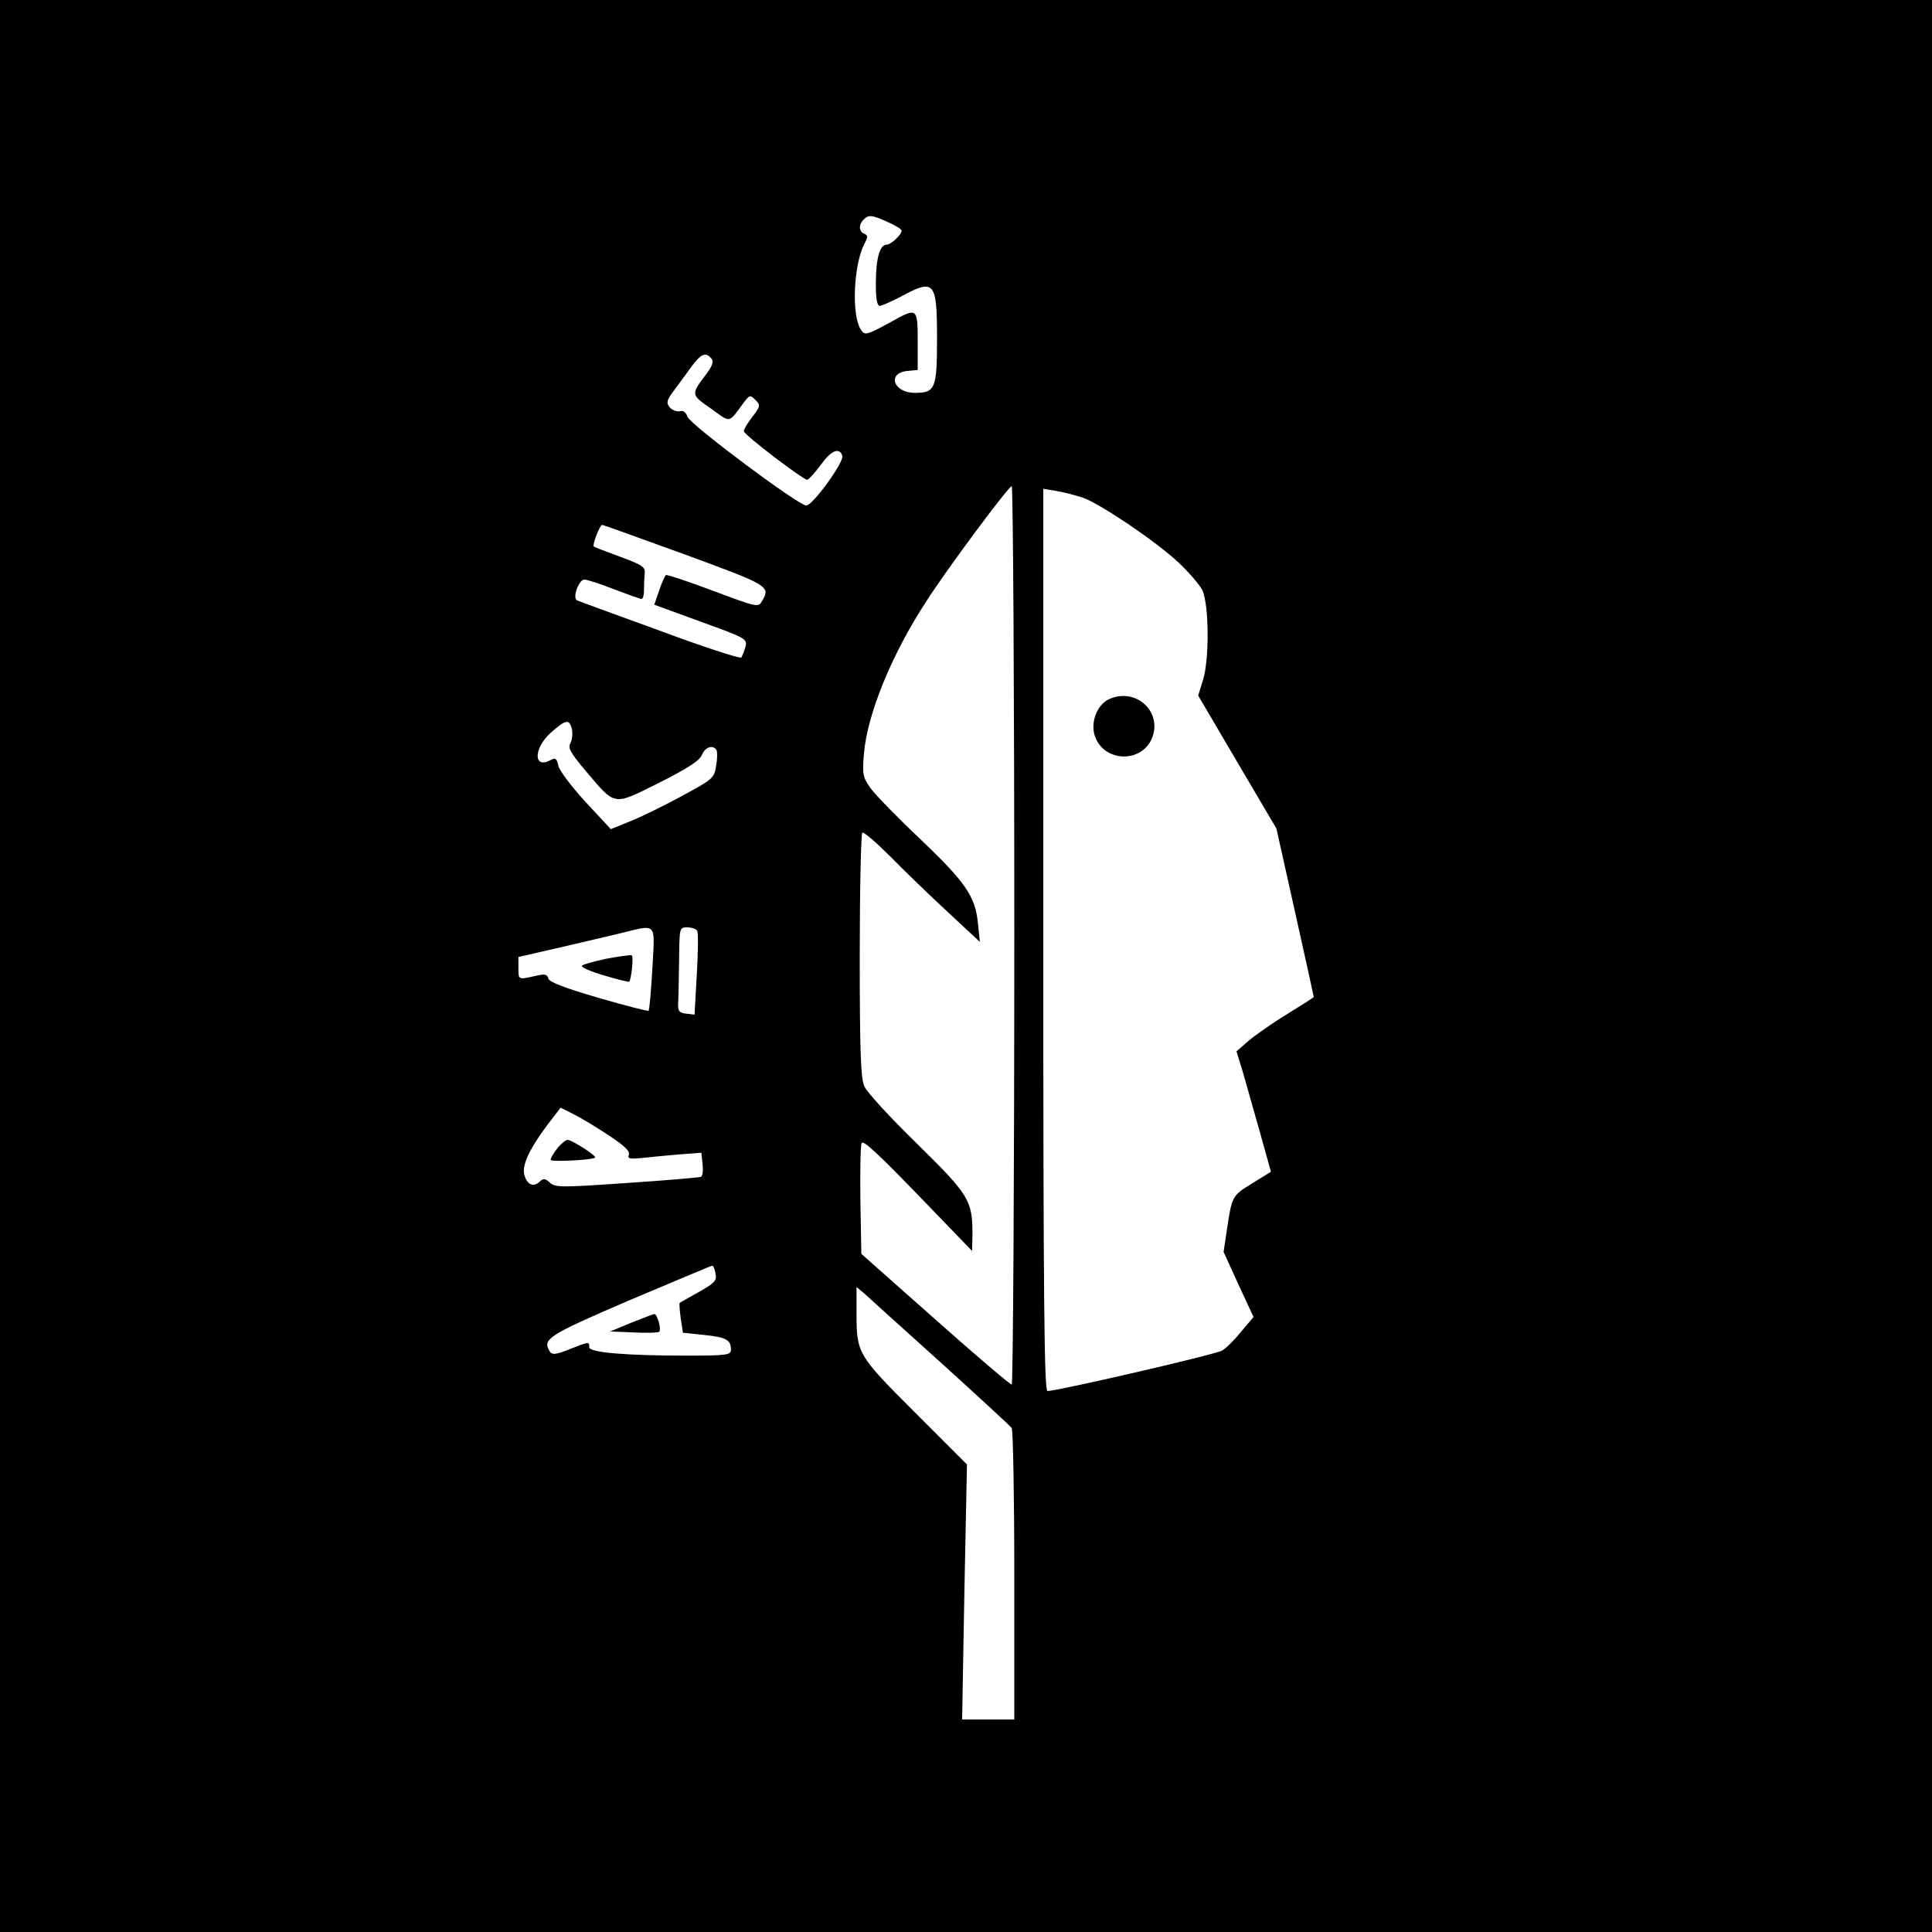 <?xml version="1.0" standalone="no"?>
<!DOCTYPE svg PUBLIC "-//W3C//DTD SVG 20010904//EN"
 "http://www.w3.org/TR/2001/REC-SVG-20010904/DTD/svg10.dtd">
<svg version="1.0" xmlns="http://www.w3.org/2000/svg"
 width="600pt" height="600pt" viewBox="0 0 600 600"
 preserveAspectRatio="xMidYMid meet">
<g transform="translate(0,600) scale(0.1,-0.1)"
fill="#000000" stroke="none">
<path d="M0 3000 l0 -3000 3000 0 3000 0 0 3000 0 3000 -3000 0 -3000 0 0
-3000z m2758 2310 c23 -10 42 -22 42 -26 0 -13 -33 -44 -47 -44 -21 0 -33 -44
-33 -121 0 -49 4 -69 13 -69 6 1 37 14 67 30 102 55 110 46 110 -131 0 -156
-5 -169 -69 -169 -67 0 -87 62 -23 68 l32 3 0 79 c0 117 1 117 -87 68 -70 -38
-77 -40 -88 -24 -31 41 -25 198 8 266 13 24 13 29 1 34 -17 7 -18 28 -2 44 16
16 25 15 76 -8z m-549 -423 c8 -10 4 -22 -15 -48 -49 -65 -49 -64 14 -108 63
-45 53 -47 102 19 18 24 20 24 36 8 16 -16 16 -19 -9 -52 -15 -19 -27 -39 -27
-45 0 -11 184 -151 197 -151 5 1 23 21 41 45 33 46 58 57 68 30 7 -18 -92
-155 -112 -155 -24 0 -363 253 -369 276 -5 14 -13 20 -24 17 -10 -2 -23 3 -31
12 -11 13 -10 21 10 48 13 18 38 51 54 74 33 45 47 51 65 30z m941 -1792 c0
-767 -4 -1395 -8 -1395 -5 0 -112 91 -238 203 l-229 203 -3 164 c-1 90 0 171
4 180 4 11 52 -34 174 -160 l169 -175 1 54 c0 103 -11 121 -173 280 -82 80
-156 160 -163 178 -11 26 -14 110 -14 407 0 206 4 377 8 380 5 3 44 -31 88
-75 43 -44 124 -122 178 -172 l99 -92 -6 58 c-8 84 -40 129 -182 264 -69 65
-137 135 -152 156 -24 34 -25 43 -20 106 10 122 86 309 194 474 64 100 255
357 265 357 4 0 8 -628 8 -1395z m214 1359 c55 -20 224 -134 295 -200 32 -30
66 -69 75 -87 21 -45 22 -215 2 -279 l-15 -48 121 -206 122 -207 58 -260 c32
-143 58 -262 58 -263 0 -2 -37 -25 -82 -53 -46 -28 -100 -66 -120 -83 l-38
-33 20 -65 c10 -36 34 -120 53 -187 l34 -122 -58 -36 c-62 -38 -63 -38 -79
-146 l-10 -67 46 -101 47 -101 -38 -45 c-20 -25 -47 -52 -59 -59 -18 -12 -512
-126 -543 -126 -10 0 -13 287 -13 1401 l0 1401 42 -7 c24 -4 61 -14 82 -21z
m-1237 -176 c262 -96 266 -99 240 -144 -12 -21 -13 -21 -152 31 -77 29 -143
51 -147 49 -3 -2 -13 -24 -21 -48 l-15 -44 145 -53 c141 -51 144 -53 138 -78
-4 -14 -10 -29 -13 -33 -4 -4 -118 33 -252 83 -135 49 -250 91 -257 94 -17 6
4 65 22 65 8 0 49 -13 92 -30 42 -16 81 -30 85 -30 5 0 8 12 8 28 0 15 1 38 2
50 3 21 -6 27 -76 53 -43 16 -81 30 -82 32 -5 5 19 67 26 67 3 0 119 -42 257
-92z m-351 -542 c3 -13 1 -33 -4 -43 -9 -16 -1 -30 46 -86 95 -112 84 -110
229 -38 91 46 126 69 133 87 10 24 34 32 45 15 3 -6 3 -28 -1 -49 -6 -39 -10
-42 -108 -95 -55 -30 -127 -65 -160 -78 l-59 -24 -79 85 c-43 47 -81 97 -84
112 -5 23 -9 26 -25 17 -53 -28 -52 37 1 85 47 42 58 44 66 12z m250 -743 c-4
-70 -9 -130 -12 -132 -2 -2 -72 16 -155 40 -106 31 -153 49 -156 60 -4 14 -11
15 -41 8 -53 -12 -52 -12 -52 25 l0 34 118 27 c64 15 151 35 192 45 123 30
114 40 106 -107z m139 117 c4 -6 3 -67 -1 -136 l-7 -125 -26 3 c-21 2 -26 8
-25 31 1 15 2 74 3 132 1 104 1 105 25 105 14 0 28 -5 31 -10z m-273 -637 c47
-31 65 -48 61 -59 -5 -13 3 -14 43 -10 27 3 79 8 115 11 l67 5 4 -36 c2 -20 0
-38 -6 -39 -6 -2 -110 -11 -231 -19 -202 -14 -221 -14 -237 1 -14 13 -21 14
-30 5 -19 -19 -38 -14 -48 14 -12 30 10 80 71 162 l40 52 42 -21 c23 -12 72
-41 109 -66z m330 -428 c5 -22 -2 -29 -51 -57 -31 -17 -58 -33 -60 -34 -2 -2
0 -23 3 -48 l7 -45 67 -7 c68 -7 82 -15 82 -46 0 -16 -13 -18 -137 -18 -195 0
-303 10 -303 26 0 18 0 18 -61 -6 -42 -17 -54 -18 -61 -8 -25 39 -9 50 247
160 138 58 253 107 256 107 4 1 9 -10 11 -24z m698 -275 c118 -107 218 -199
222 -205 4 -5 8 -211 8 -457 l0 -448 -81 0 -81 0 7 396 8 396 -162 162 c-179
179 -181 183 -181 310 l0 79 23 -19 c12 -11 119 -108 237 -214z"/>
<path d="M3443 3828 c-36 -17 -57 -72 -43 -113 28 -85 152 -86 180 -1 27 82
-58 152 -137 114z"/>
<path d="M1885 3023 c-38 -8 -74 -18 -78 -22 -4 -4 26 -18 68 -30 42 -13 78
-21 79 -20 7 9 14 79 8 82 -4 2 -38 -3 -77 -10z"/>
<path d="M1731 2434 c-12 -15 -21 -31 -21 -36 0 -7 129 -1 138 7 6 5 -72 55
-85 55 -6 0 -21 -12 -32 -26z"/>
<path d="M1960 1892 l-65 -27 74 -3 c40 -2 76 -1 78 2 8 7 -6 56 -15 55 -4 0
-36 -13 -72 -27z"/>
</g>
</svg>

